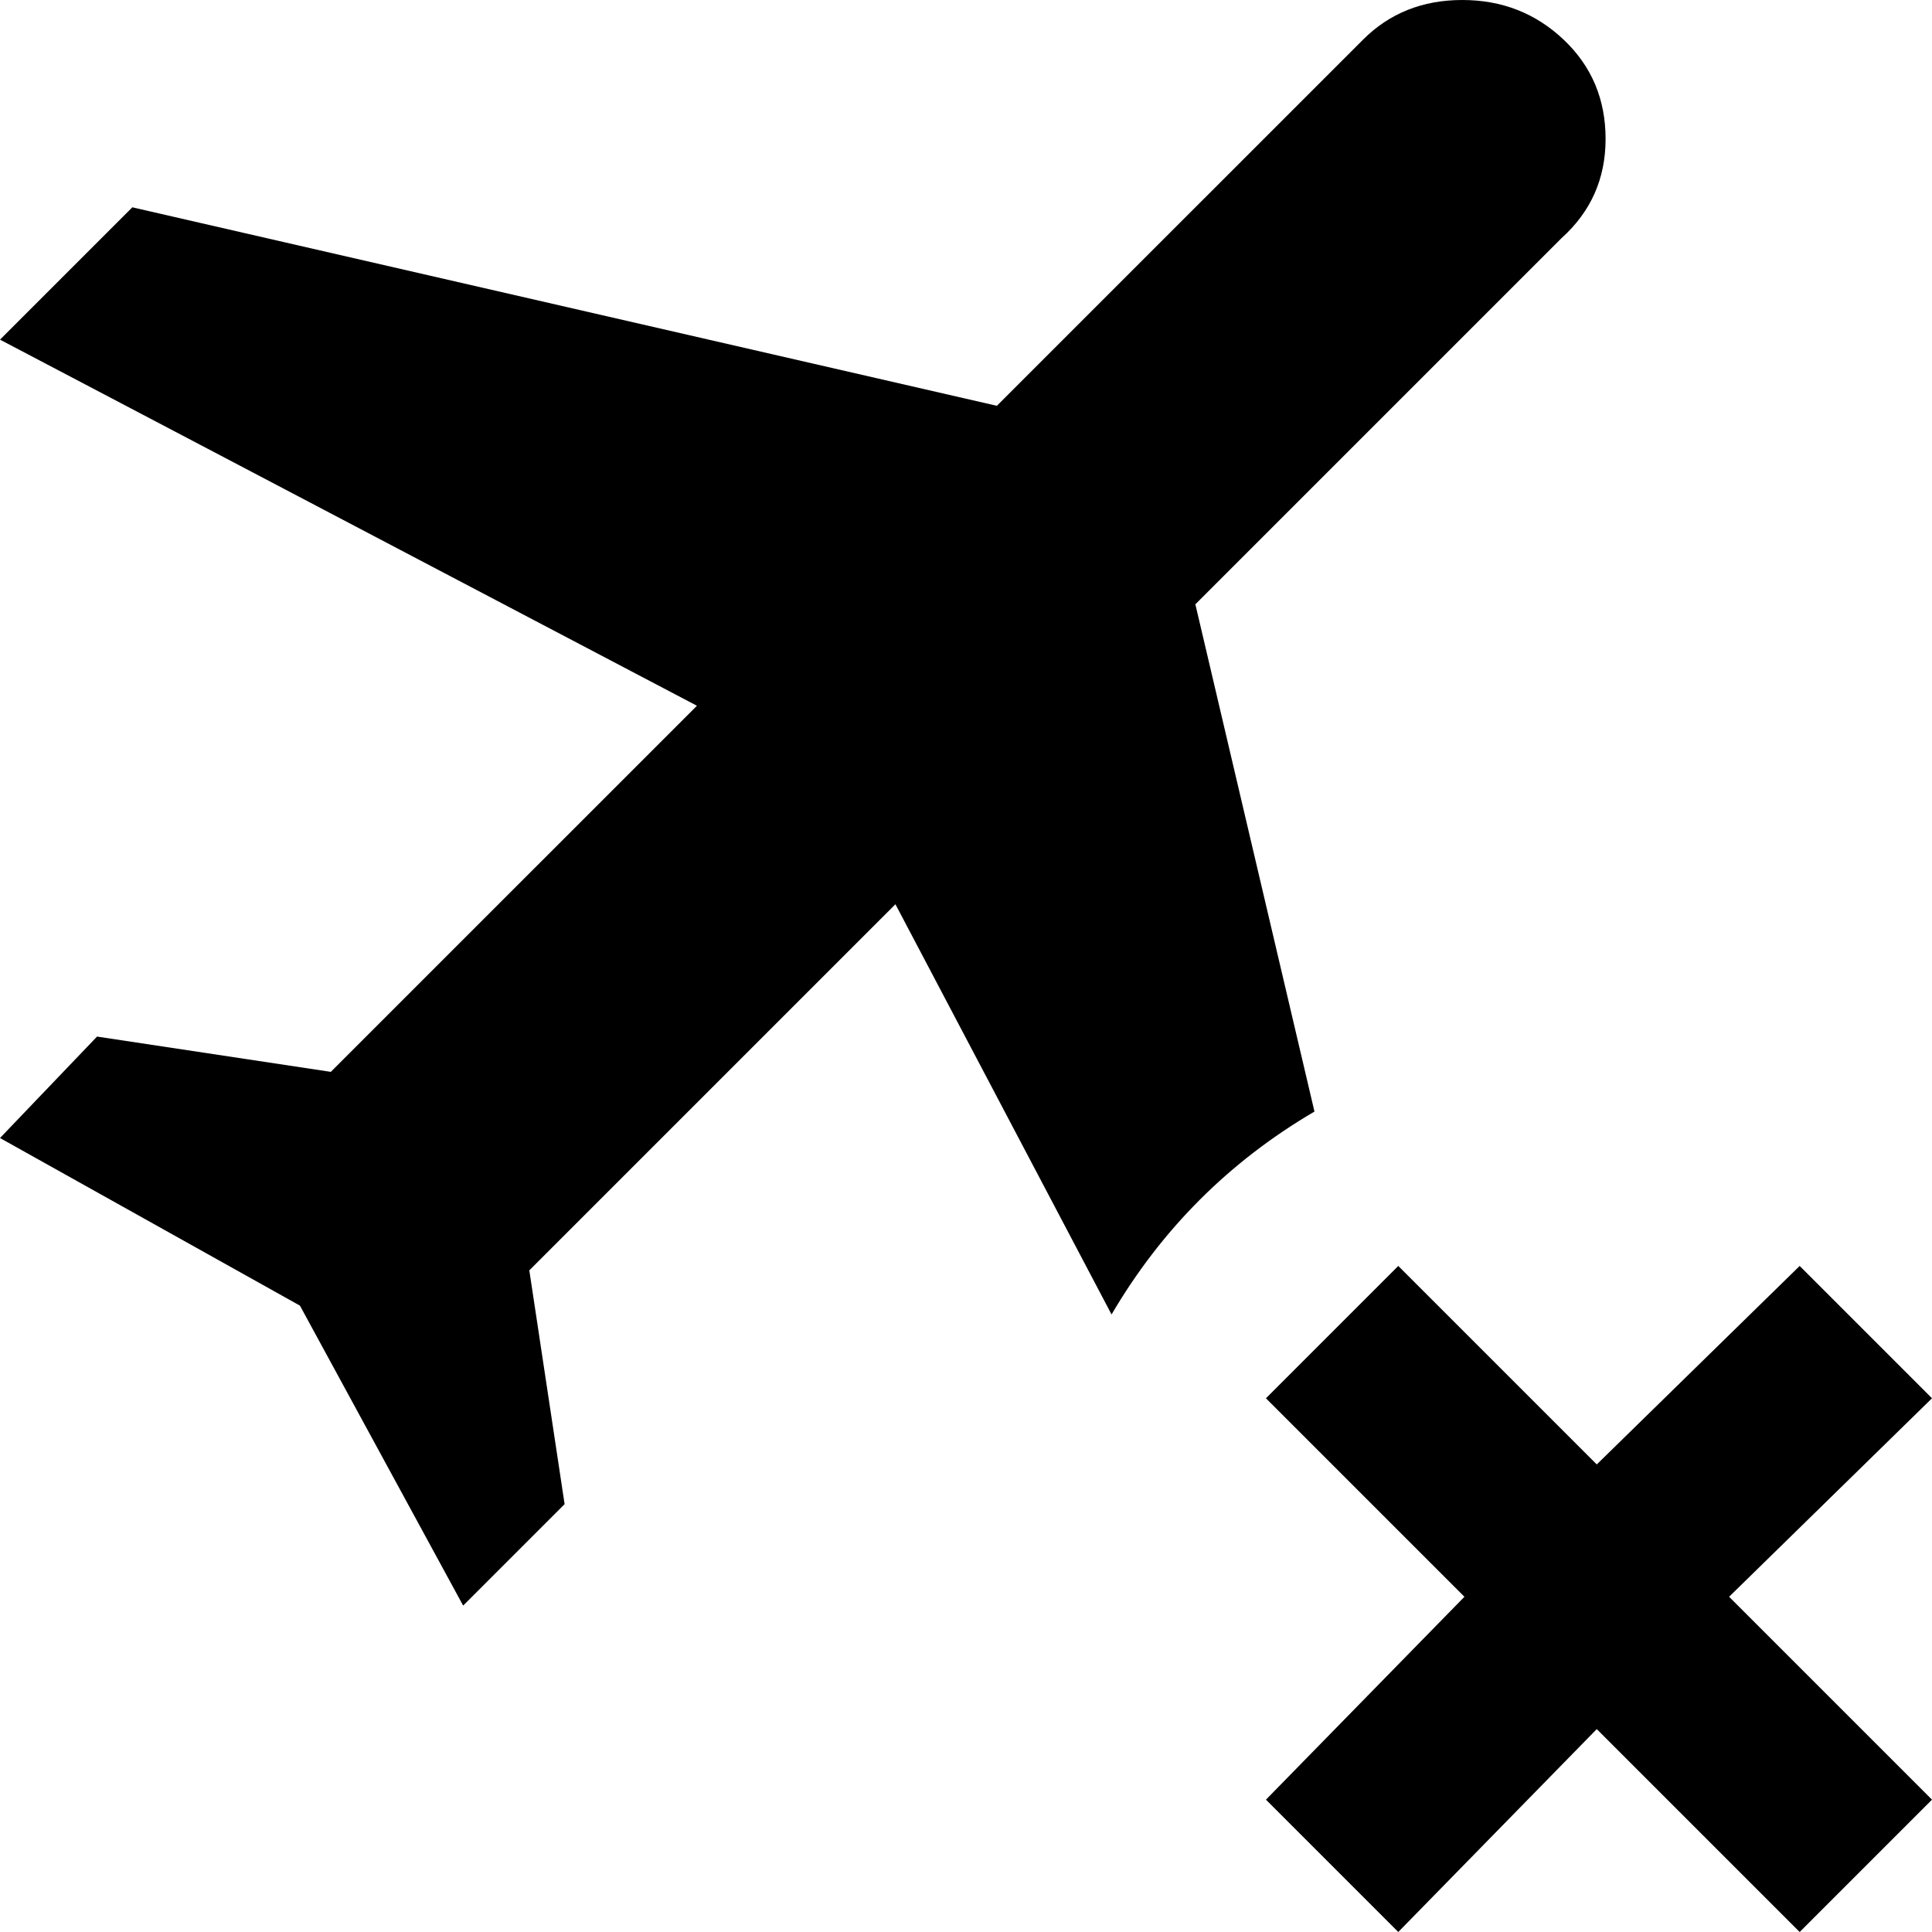 <svg xmlns="http://www.w3.org/2000/svg" viewBox="43 -33 438 438">
      <g transform="scale(1 -1) translate(0 -372)">
        <path d="M341 153Q312 136 295 107L246 200L163 117L171 64L148 41L111 109L43 147L65 170L118 162L201 245L43 328L73 358L269 313L352 396Q361 405 374.5 405.0Q388 405 397.5 396.0Q407 387 407.0 373.5Q407 360 397 351L314 268ZM481 88 451 118 405 73 360 118 330 88 375 43 330 -3 360 -33 405 13 451 -33 481 -3 435 43Z" />
      </g>
    </svg>